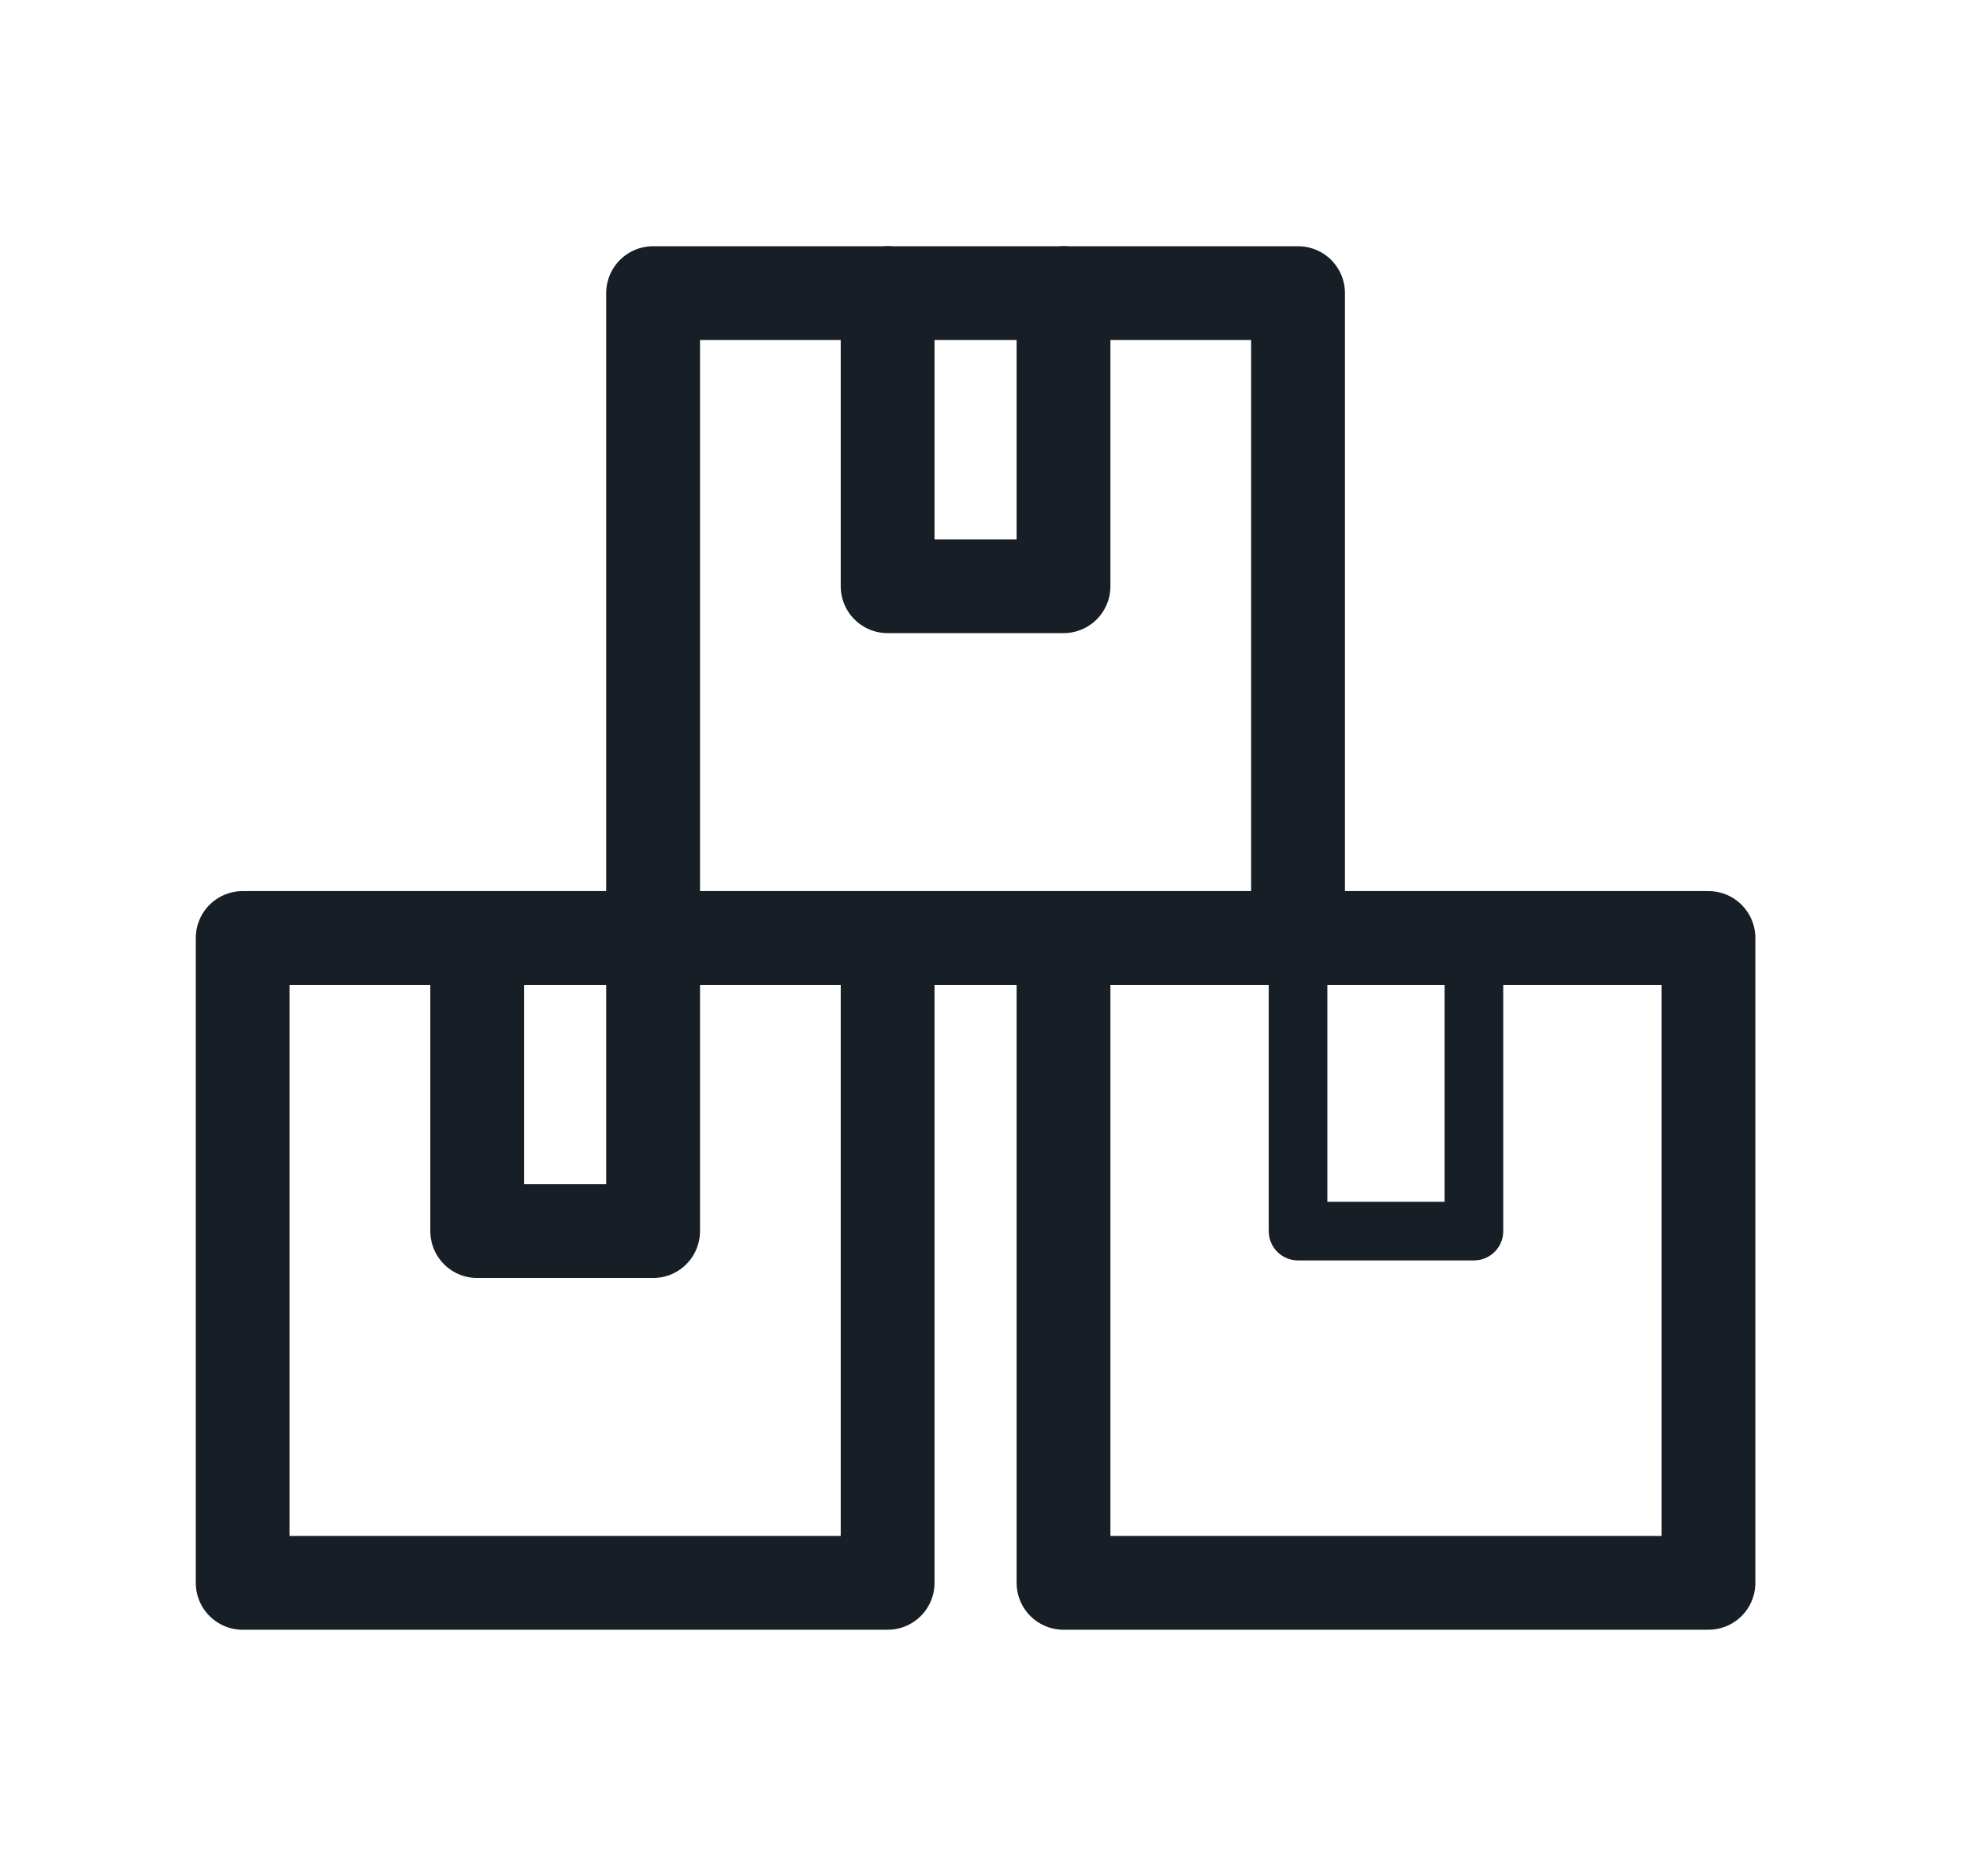 <svg width="21" height="20" viewBox="0 0 21 20" fill="none" xmlns="http://www.w3.org/2000/svg">
<path d="M18.212 10H11.337V16.875H18.212V10Z" stroke="#181E25" stroke-miterlimit="10" stroke-linecap="round" stroke-linejoin="round"/>
<path d="M15.712 10V13.125H13.837V10" stroke="#181E25" stroke-width="0.625" stroke-miterlimit="10" stroke-linecap="round" stroke-linejoin="round"/>
<path d="M9.462 10H2.587V16.875H9.462V10Z" stroke="#181E25" stroke-miterlimit="10" stroke-linecap="round" stroke-linejoin="round"/>
<path d="M6.962 10V13.125H5.087V10" stroke="#181E25" stroke-miterlimit="10" stroke-linecap="round" stroke-linejoin="round"/>
<path d="M6.962 10V3.125H13.837V10" stroke="#181E25" stroke-miterlimit="10" stroke-linecap="round" stroke-linejoin="round"/>
<path d="M11.337 3.125V6.25H9.462V3.125" stroke="#181E25" stroke-miterlimit="10" stroke-linecap="round" stroke-linejoin="round"/>
<path d="M9.462 10H11.337" stroke="#181E25" stroke-miterlimit="10" stroke-linecap="round" stroke-linejoin="round"/>
</svg>
